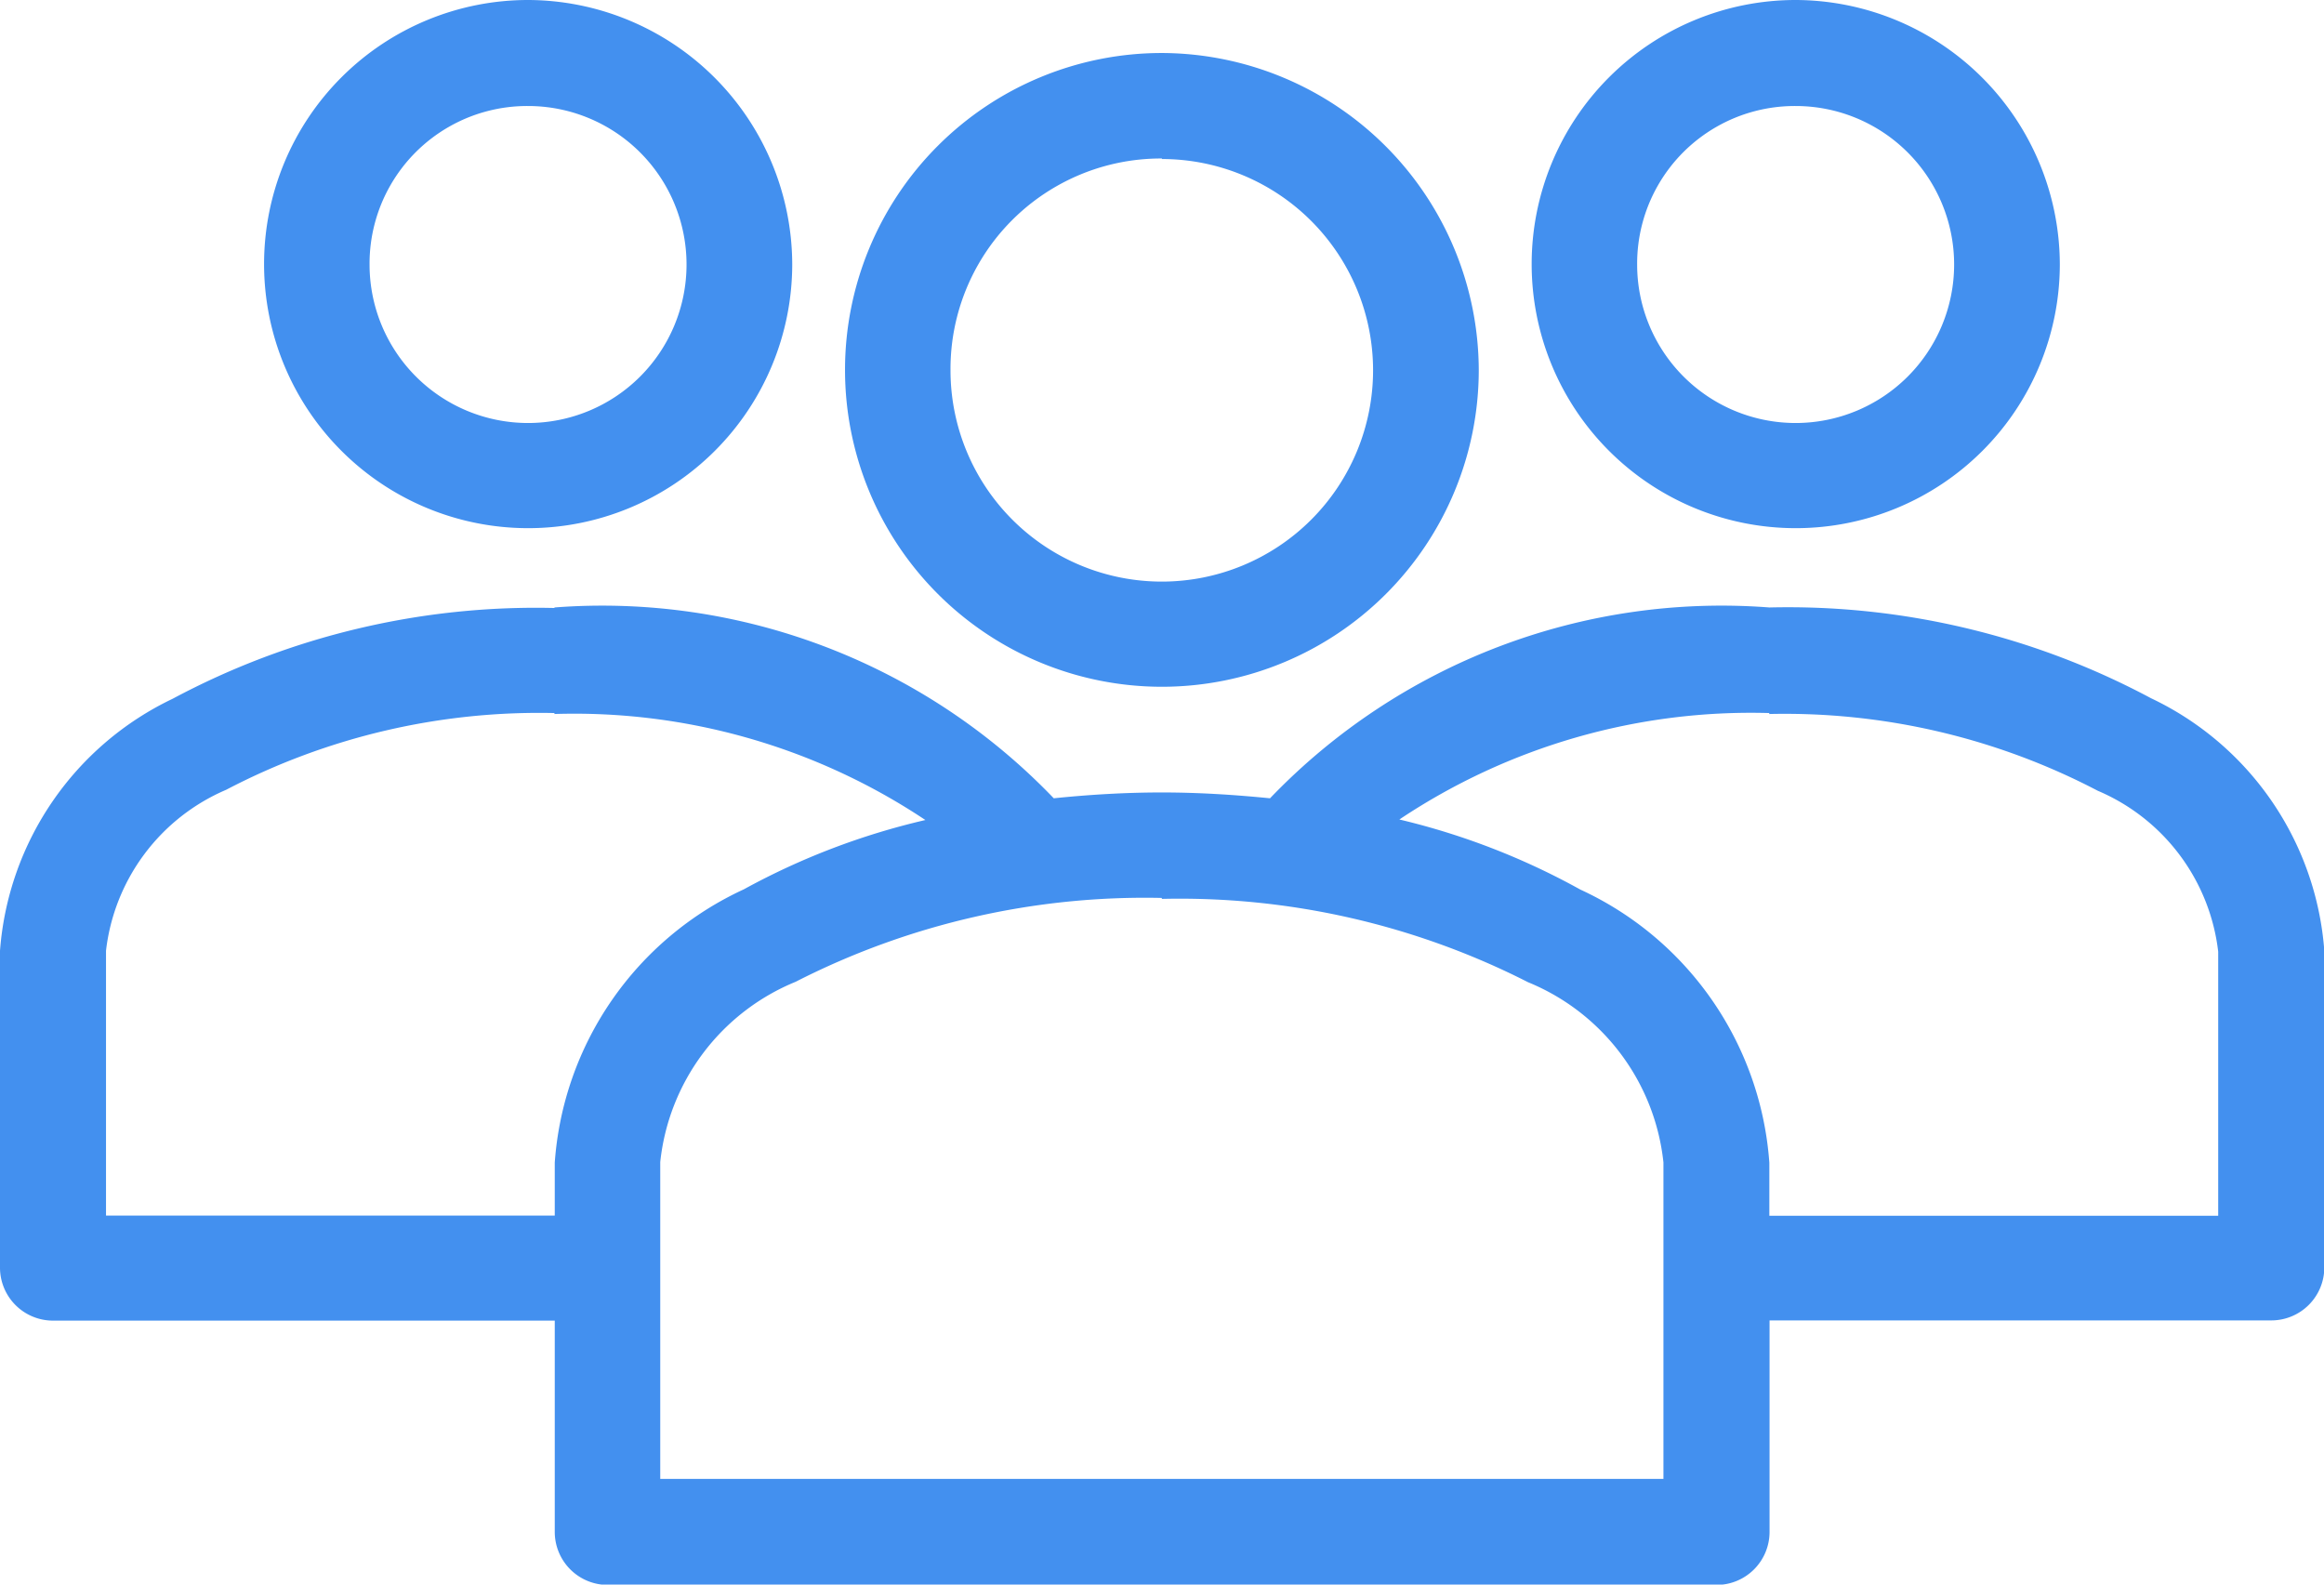 <svg xmlns="http://www.w3.org/2000/svg" width="21.922" height="14.947" viewBox="0 0 21.922 14.947">
<style>
    svg {
      cursor:pointer;
    }

    </style>
  <g id="Groupe_16" data-name="Groupe 16" transform="translate(-6 -20)">
    <path id="Tracé_46" data-name="Tracé 46" d="M10.982,20a2.491,2.491,0,1,0,2.491,2.491A2.5,2.5,0,0,0,10.982,20Zm11.957,0a2.491,2.491,0,1,0,2.491,2.491A2.5,2.5,0,0,0,22.939,20Zm-5.979.5a2.989,2.989,0,1,0,2.989,2.989A3,3,0,0,0,16.961,20.5Zm-5.979.5a1.495,1.495,0,1,1-1.495,1.495A1.487,1.487,0,0,1,10.982,21Zm11.957,0a1.495,1.495,0,1,1-1.495,1.495A1.487,1.487,0,0,1,22.939,21Zm-5.979.5a1.993,1.993,0,1,1-1.993,1.993A1.985,1.985,0,0,1,16.961,21.495Zm-5.73,4.235a7.267,7.267,0,0,0-3.6.856A2.872,2.872,0,0,0,6,28.968v2.989a.5.5,0,0,0,.5.5h4.733v1.993a.5.5,0,0,0,.5.5H22.192a.5.5,0,0,0,.5-.5V32.455h4.733a.5.5,0,0,0,.5-.5V28.968a2.873,2.873,0,0,0-1.635-2.382,7.268,7.268,0,0,0-3.6-.856,5.9,5.9,0,0,0-4.71,1.8c-.331-.033-.672-.055-1.02-.055s-.689.021-1.02.055A5.9,5.9,0,0,0,11.231,25.73Zm0,1a5.97,5.97,0,0,1,3.5,1,6.715,6.715,0,0,0-1.713.654,3.079,3.079,0,0,0-1.783,2.577v.5H7V28.968A1.886,1.886,0,0,1,8.133,27.45,6.367,6.367,0,0,1,11.231,26.726Zm11.459,0a6.369,6.369,0,0,1,3.1.724,1.886,1.886,0,0,1,1.136,1.518v2.491H22.69v-.5a3.079,3.079,0,0,0-1.783-2.577A6.715,6.715,0,0,0,19.2,27.73,5.97,5.97,0,0,1,22.69,26.726Zm-5.73,1.744a7.242,7.242,0,0,1,3.456.786,2.073,2.073,0,0,1,1.277,1.7V33.95H12.228V30.961a2.073,2.073,0,0,1,1.277-1.7A7.242,7.242,0,0,1,16.961,28.47Z" transform="translate(0 0)" fill="#4390ef"/>
  </g>
</svg>
